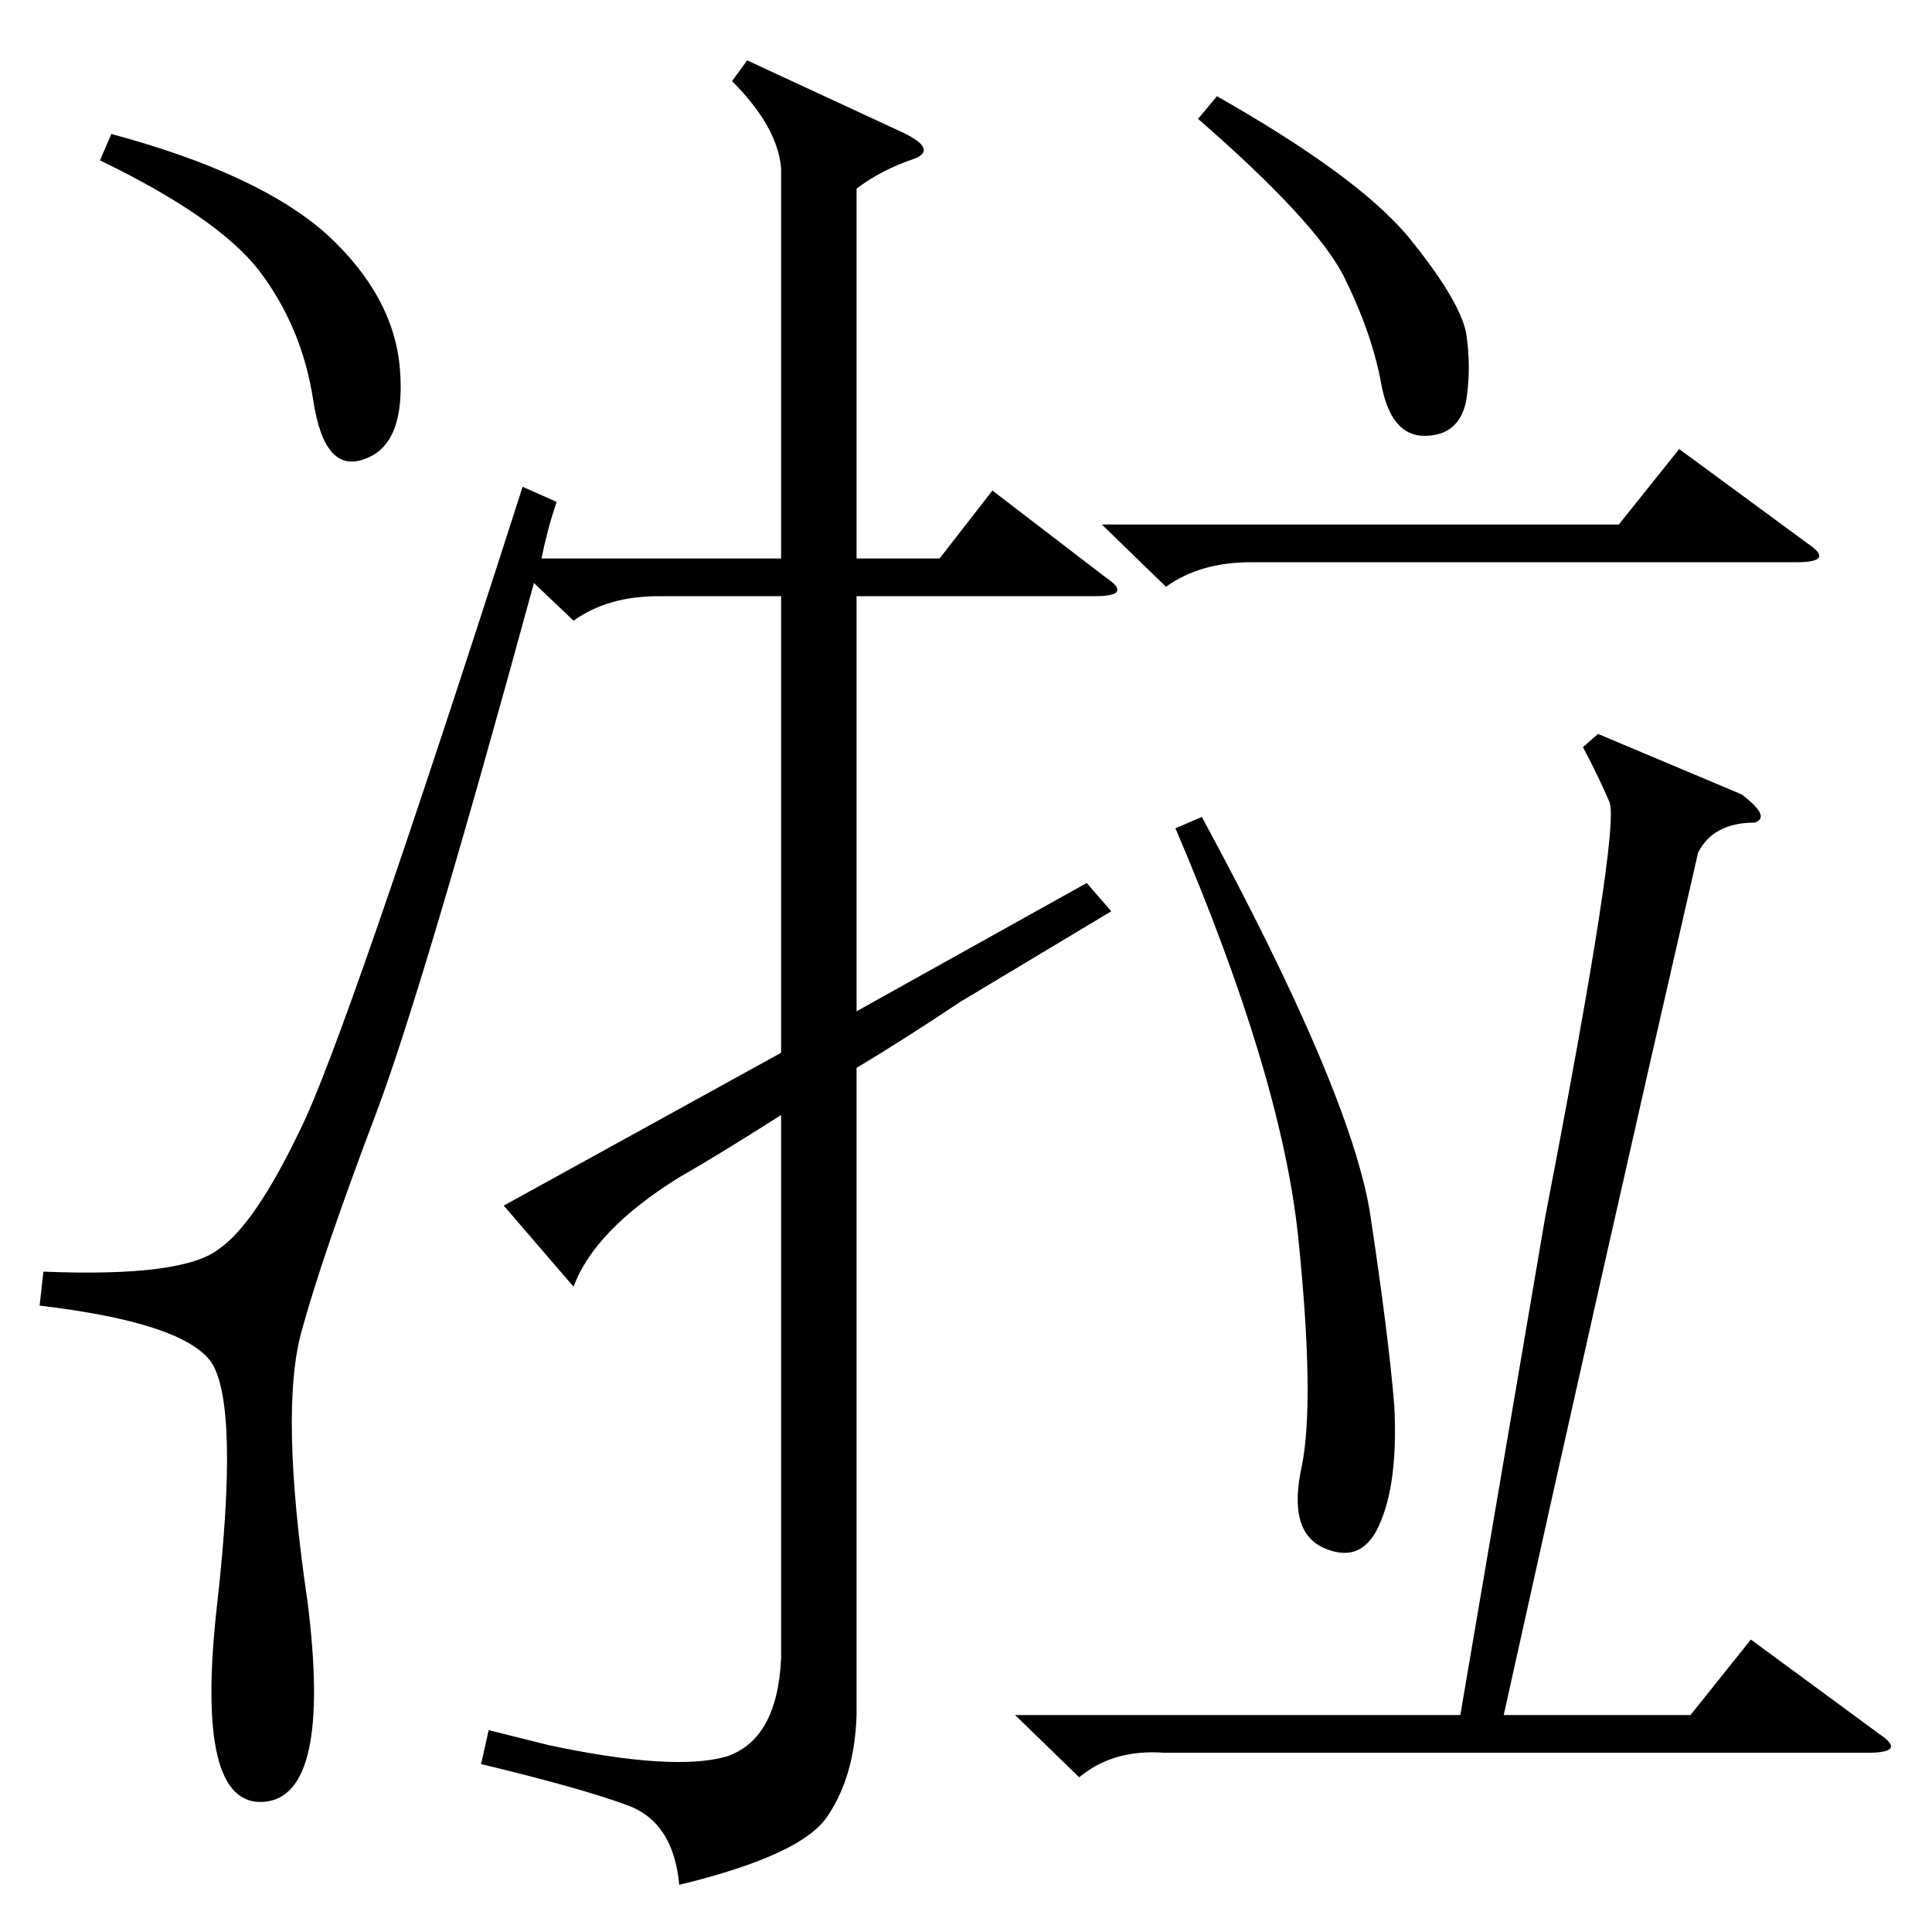 <?xml version="1.0" standalone="no"?>
<!DOCTYPE svg PUBLIC "-//W3C//DTD SVG 1.1//EN" "http://www.w3.org/Graphics/SVG/1.1/DTD/svg11.dtd" >
<svg xmlns="http://www.w3.org/2000/svg" xmlns:xlink="http://www.w3.org/1999/xlink" version="1.1" viewBox="0 -154 1024 1024">
  <g transform="matrix(1 0 0 -1 0 870)">
   <path fill="currentColor"
d="M645 973q74 -42 101 -74q27 -33 31 -51q3 -19 0 -37q-4 -18 -22 -18t-23 28q-5 27 -20 57q-15 29 -77 83zM59 953q78 -21 114 -53q36 -33 39 -72t-18 -47q-22 -9 -28 31q-6 39 -29 69q-22 28 -84 58zM584 746h274l32 40l68 -50q15 -10 -6 -10h-289q-27 0 -45 -13z
M637 591q78 -144 89 -209q10 -66 13 -103q2 -39 -7 -61q-9 -23 -29 -15q-21 8 -13 44q7 35 -2 122q-9 85 -65 216zM538 115h236l45 264q40 207 34 220q-6 14 -14 29l8 7l76 -32q16 -12 7 -15q-22 0 -30 -16q-51 -222 -103 -457h99l32 40l68 -50q15 -10 -6 -10h-373
q-27 2 -45 -13zM509 493q-30 -20 -55 -35v-343q-1 -32 -15 -53q-13 -21 -79 -37q-3 33 -27 42t-78 22l4 18l32 -8q66 -14 94 -6q27 9 29 52v288q-33 -21 -54 -33q-45 -28 -56 -58l-37 43l147 81v242h-65q-27 0 -45 -13l-21 20q-59 -216 -84 -282q-28 -74 -39 -114
q-12 -42 3 -144q13 -103 -23 -106q-37 -3 -25 104q12 106 -3 129q-15 21 -91 30l2 18q74 -3 93 12q19 13 43 63q24 48 118 341l18 -8q-5 -15 -8 -30h127v207q-2 22 -26 46l8 11l82 -38q19 -9 7 -14q-18 -6 -31 -16v-196h44l28 36l60 -46q15 -10 -6 -10h-126v-220l122 68
l13 -15z" />
  </g>

</svg>
